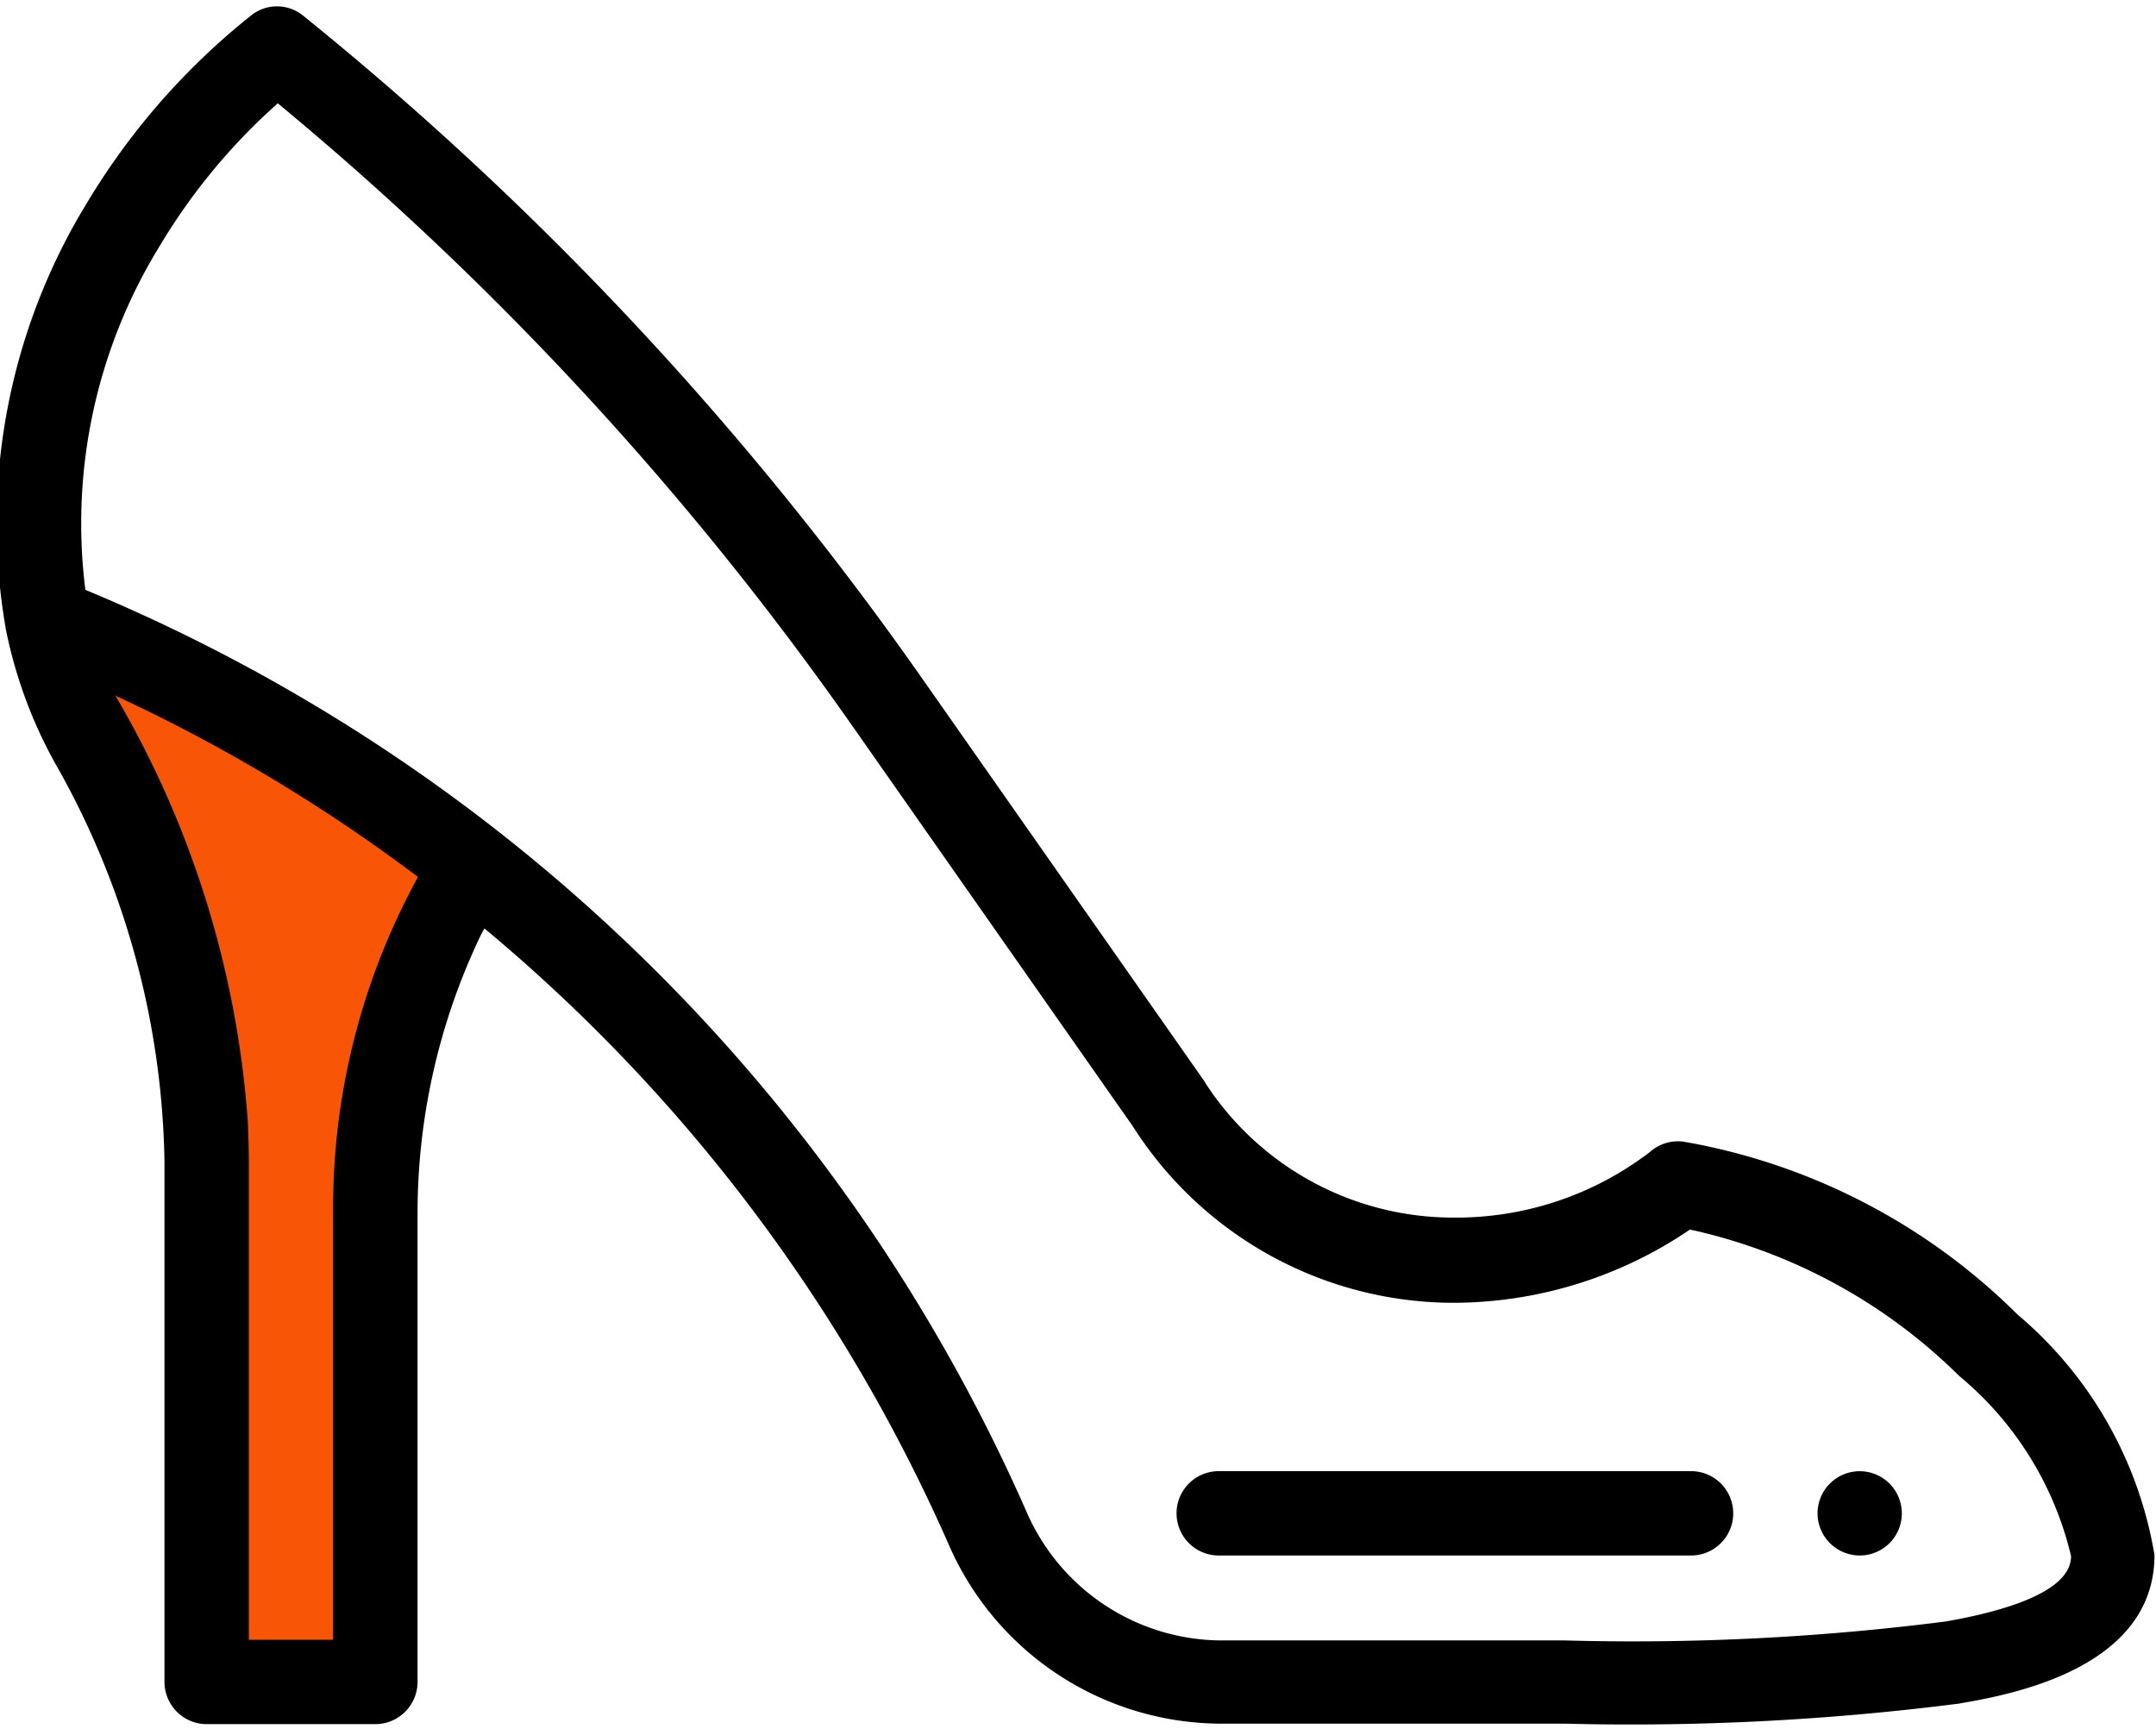 <svg xmlns="http://www.w3.org/2000/svg" xmlns:xlink="http://www.w3.org/1999/xlink" width="29.927" height="24" viewBox="0 0 29.927 24">
  <defs>
    <clipPath id="clip-path">
      <rect id="Rectangle_86" data-name="Rectangle 86" width="29.927" height="24"/>
    </clipPath>
  </defs>
  <g id="Group_8964" data-name="Group 8964" transform="translate(-115 -169)">
    <path id="Path_43" data-name="Path 43" d="M7.312,120.341l1.354,2.415.439,2.707v5.524l.4,2.89,1.829.256s.22-2.254.22-2.371V128.1l.476-2.3.293-2.085.841-.951-2.707-1.646-2.451-1.171L6.8,119.5Z" transform="translate(108.639 58.244)" fill="#f85606"/>
    <g id="Group_217" data-name="Group 217" transform="translate(115 169)">
      <g id="Group_216" data-name="Group 216" transform="translate(0)">
        <g id="Group_214" data-name="Group 214" clip-path="url(#clip-path)">
          <path id="Path_44" data-name="Path 44" d="M346.185,280.271a.585.585,0,1,0-.585-.585.587.587,0,0,0,.585.585Zm0,0" transform="translate(-320.371 -258.678)"/>
        </g>
        <g id="Group_215" data-name="Group 215" clip-path="url(#clip-path)">
          <path id="Path_45" data-name="Path 45" d="M.169,9.841A6.423,6.423,0,0,0,.85,11.7a11.517,11.517,0,0,1,1.522,5.532v7.229a.587.587,0,0,0,.585.585H5.3a.587.587,0,0,0,.585-.585V17.927a8.939,8.939,0,0,1,.878-3.834L6.813,14a23.386,23.386,0,0,1,6.439,8.539,4.133,4.133,0,0,0,3.761,2.5H21.8a35.93,35.93,0,0,0,5.48-.278c.673-.117,2.715-.468,2.715-2.063a5.563,5.563,0,0,0-1.9-3.337,8.685,8.685,0,0,0-4.632-2.4.586.586,0,0,0-.476.146,4.42,4.42,0,0,1-2.707.907,4.1,4.1,0,0,1-3.454-1.859.408.408,0,0,0-.037-.059l-3.907-5.576A45.029,45.029,0,0,0,4.3,1.332a.574.574,0,0,0-.732,0A9.693,9.693,0,0,0,1.3,3.922a8.524,8.524,0,0,0-1.134,5.9v.015Zm4.544,8.085v5.949H3.543V17.232c0-.176-.007-.366-.015-.563a13.57,13.57,0,0,0-1.837-5.9,23.057,23.057,0,0,1,4.2,2.517,9.545,9.545,0,0,0-1.178,4.646ZM2.313,4.515A8.414,8.414,0,0,1,3.945,2.546,43.913,43.913,0,0,1,11.928,11.2l3.885,5.546a5.281,5.281,0,0,0,4.471,2.451,5.85,5.85,0,0,0,3.263-1.017,7.634,7.634,0,0,1,3.739,2.034,4.627,4.627,0,0,1,1.551,2.5c0,.5-.944.768-1.741.907a34.187,34.187,0,0,1-5.283.263H17.028a2.964,2.964,0,0,1-2.693-1.793A24.579,24.579,0,0,0,1.274,9.3,7.357,7.357,0,0,1,2.313,4.515Zm0,0" transform="translate(-0.089 -1.112)"/>
        </g>
      </g>
      <path id="Path_46" data-name="Path 46" d="M224.585,280.271h6.556a.585.585,0,1,0,0-1.171h-6.556a.585.585,0,1,0,0,1.171Zm0,0" transform="translate(-207.668 -258.678)"/>
    </g>
  </g>
</svg>
